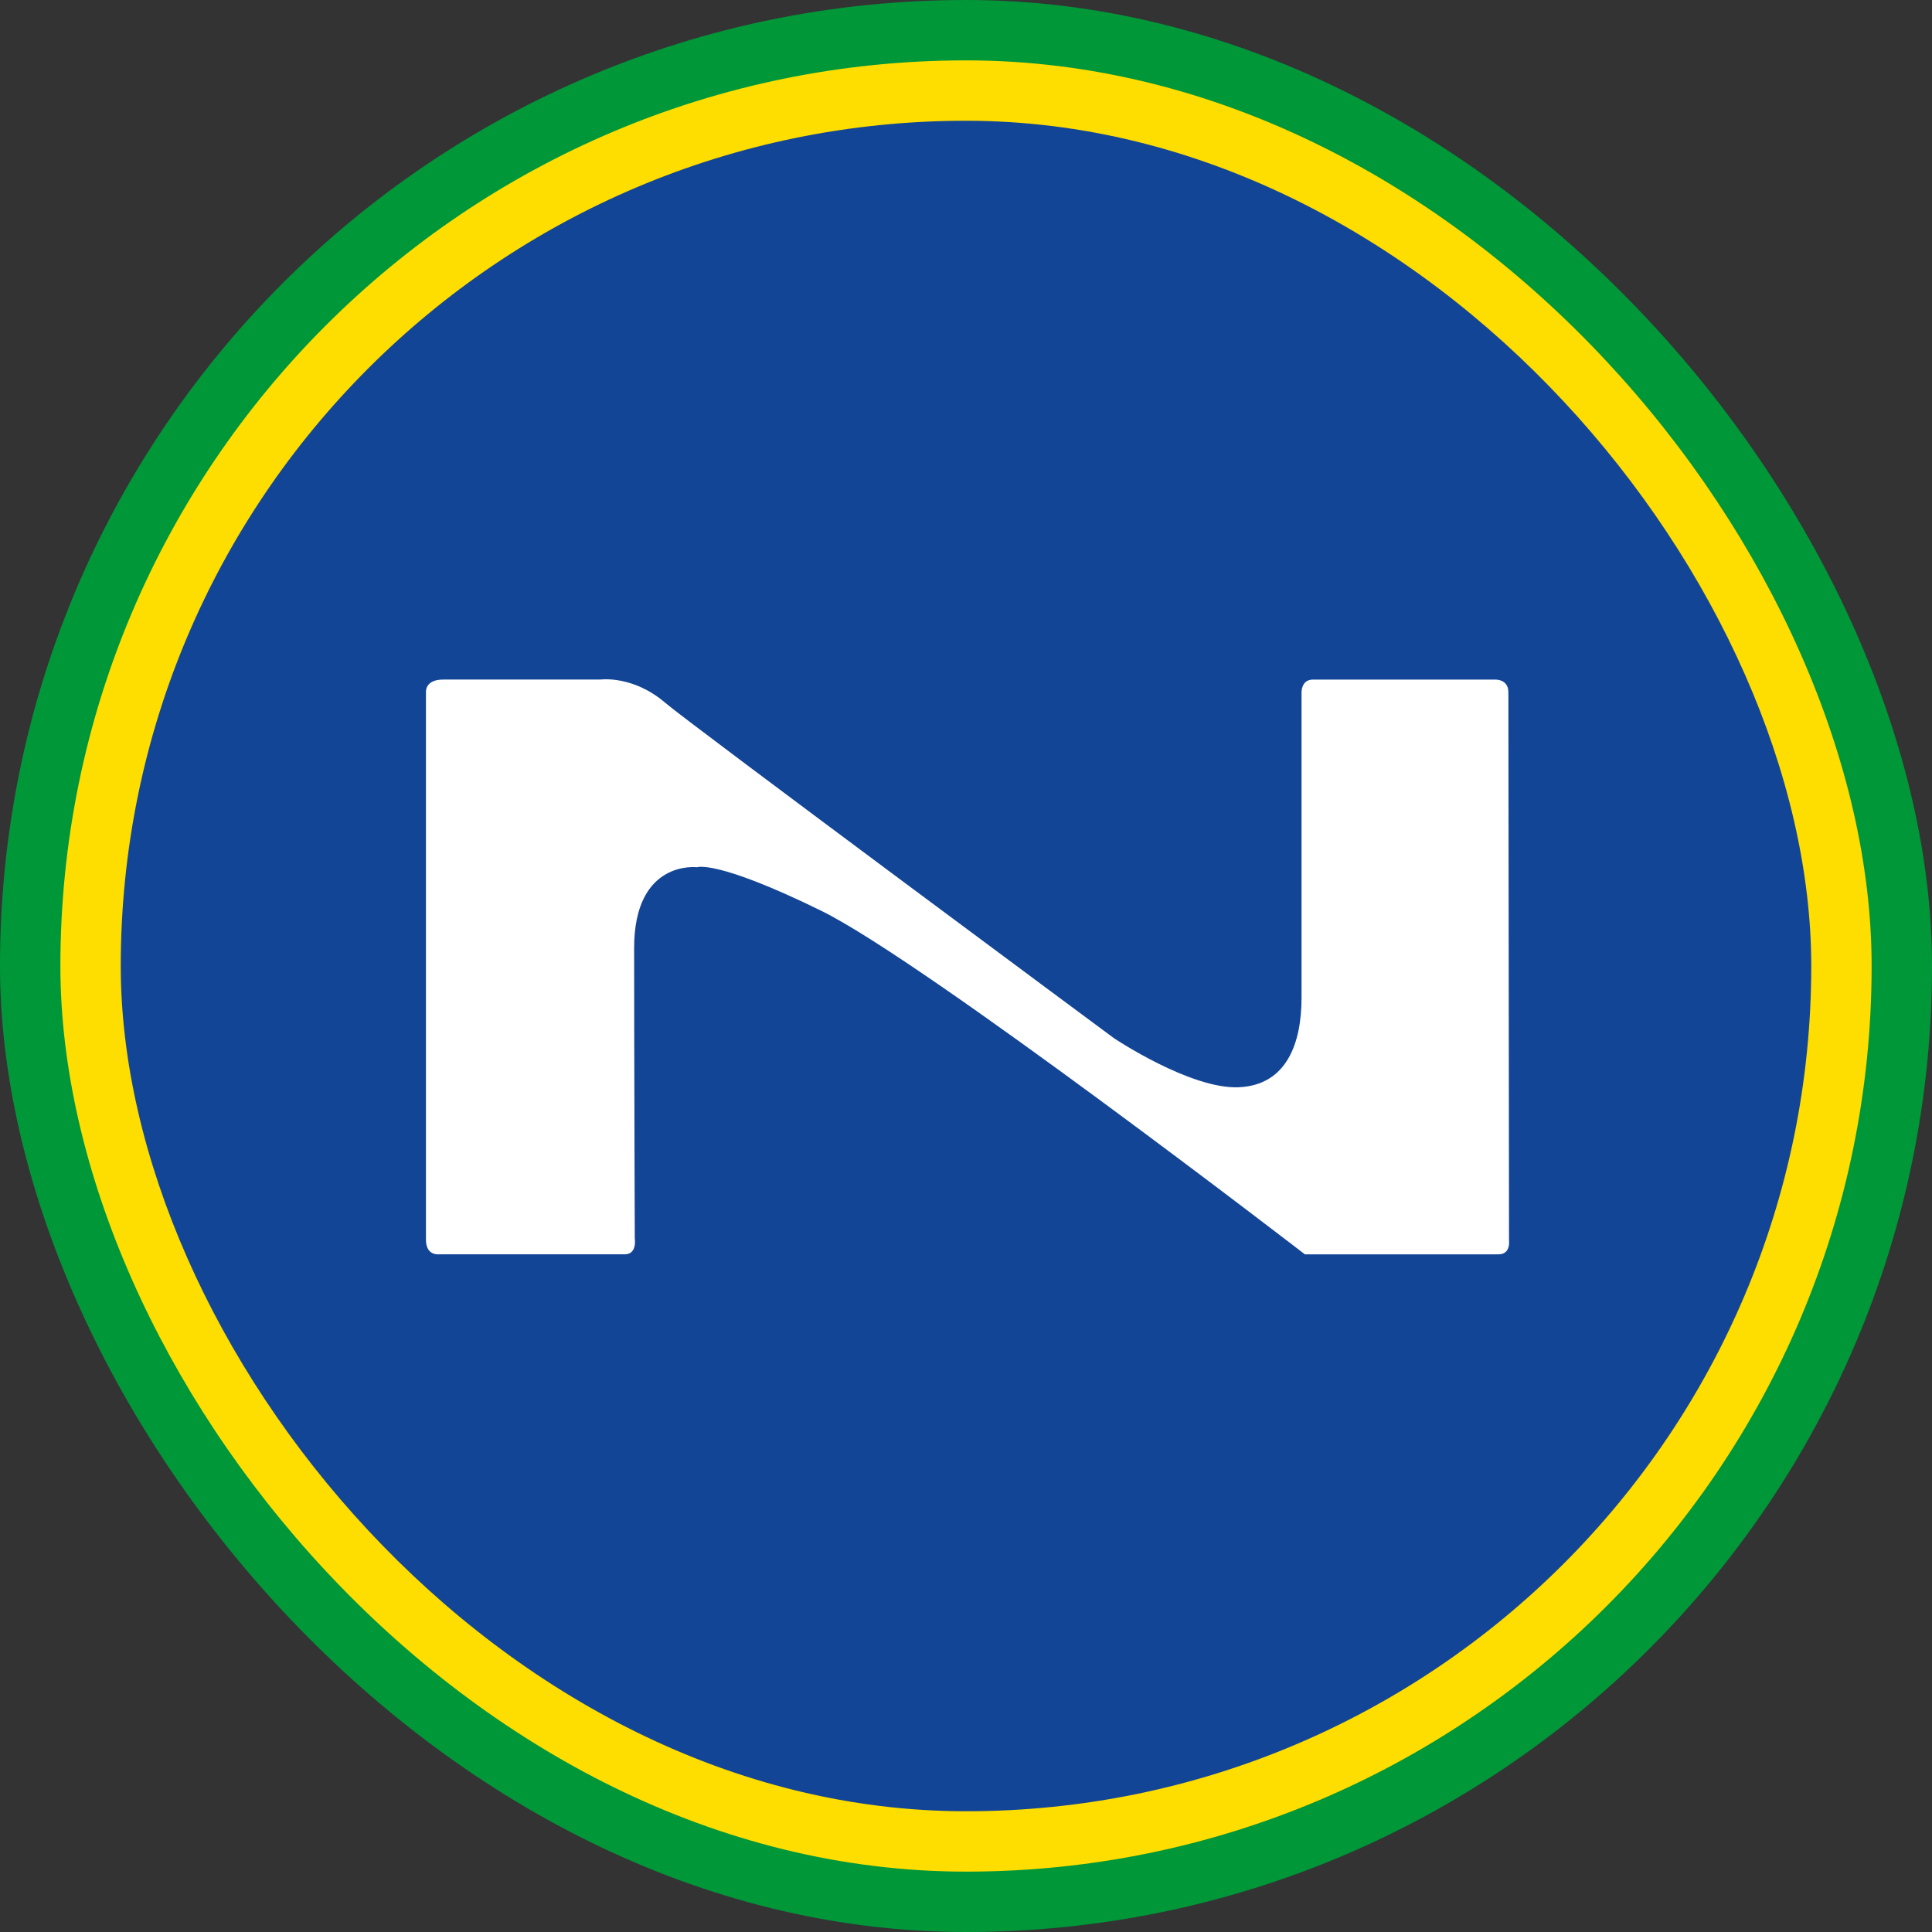 <?xml version="1.0" encoding="UTF-8" standalone="no"?>
<svg
   id="Camada_1"
   viewBox="0 0 32 32"
   version="1.1"
   sodipodi:docname="icone-logosite-redondo.svg"
   width="32"
   height="32"
   inkscape:version="1.3 (0e150ed6c4, 2023-07-21)"
   xmlns:inkscape="http://www.inkscape.org/namespaces/inkscape"
   xmlns:sodipodi="http://sodipodi.sourceforge.net/DTD/sodipodi-0.dtd"
   xmlns="http://www.w3.org/2000/svg"
   xmlns:svg="http://www.w3.org/2000/svg">
  <rect x="0" y="0" width="32" height="32" fill="#333333" stroke="none"/>
  <sodipodi:namedview
     id="namedview5"
     pagecolor="#505050"
     bordercolor="#ffffff"
     borderopacity="1"
     inkscape:showpageshadow="0"
     inkscape:pageopacity="0"
     inkscape:pagecheckerboard="1"
     inkscape:deskcolor="#505050"
     inkscape:zoom="5.8646827"
     inkscape:cx="23.871709"
     inkscape:cy="34.102442"
     inkscape:window-width="958"
     inkscape:window-height="1000"
     inkscape:window-x="946"
     inkscape:window-y="0"
     inkscape:window-maximized="0"
     inkscape:current-layer="Camada_1" />
  <defs
     id="defs1">
    <style
       id="style1">.cls-1{fill:#27509c;}</style>
    <clipPath
       clipPathUnits="userSpaceOnUse"
       id="clipPath1">
      <g
         id="g2">
        <rect
           style="fill:#134596;stroke-width:2.969"
           id="rect1"
           width="24.135"
           height="12.821"
           x="3.933"
           y="9.589" />
      </g>
    </clipPath>
    <clipPath
       clipPathUnits="userSpaceOnUse"
       id="clipPath2">
      <g
         id="g3">
        <rect
           style="fill:#134596;stroke-width:2.969"
           id="rect2"
           width="24.135"
           height="12.821"
           x="3.933"
           y="9.589" />
      </g>
    </clipPath>
    <clipPath
       clipPathUnits="userSpaceOnUse"
       id="clipPath3">
      <g
         id="g4">
        <rect
           style="fill:#134596;stroke-width:2.969"
           id="rect3"
           width="24.135"
           height="12.821"
           x="3.933"
           y="9.589" />
      </g>
    </clipPath>
    <clipPath
       clipPathUnits="userSpaceOnUse"
       id="clipPath4">
      <g
         id="g5">
        <rect
           style="fill:#134596;stroke-width:2.969"
           id="rect4"
           width="24.135"
           height="12.821"
           x="3.933"
           y="9.589" />
      </g>
    </clipPath>
    <clipPath
       clipPathUnits="userSpaceOnUse"
       id="clipPath5">
      <g
         id="g6">
        <rect
           style="fill:#134596;stroke-width:2.969"
           id="rect5"
           width="24.135"
           height="12.821"
           x="3.933"
           y="9.589" />
      </g>
    </clipPath>
    <clipPath
       clipPathUnits="userSpaceOnUse"
       id="clipPath6">
      <rect
         style="fill:#000000;stroke-width:29.79"
         id="rect7"
         width="218.797"
         height="116.162"
         x="-0.004"
         y="0.073"
         ry="0" />
    </clipPath>
  </defs>
  <g
     id="g7">
    <rect
       style="fill:#009739;fill-opacity:1;stroke-width:3.78"
       id="rect7-2-3"
       width="32"
       height="32"
       x="1.3990784e-09"
       y="2.5659179e-07"
       ry="16" />
    <rect
       style="fill:#fedd00;fill-opacity:1;stroke-width:3.543"
       id="rect7-2-8"
       width="30"
       height="30"
       x="1"
       y="1"
       ry="15" />
    <rect
       style="fill:#134596;fill-opacity:1;stroke-width:3.307"
       id="rect7-2"
       width="28"
       height="28"
       x="2"
       y="2"
       ry="14" />
    <g
       id="BRNCO"
       transform="matrix(0.082,0,0,0.082,7.055,11.245)"
       clip-path="url(#clipPath6)"
       style="fill:#ffffff">
      <path
         class="cls-1"
         d="m 218.64,2.68 c 0,-2.68 -2.68,-2.54 -2.68,-2.54 h -36.82 c -2.41,0 -2.28,2.68 -2.28,2.68 v 61.59 c 0,9.1 -2.95,17.67 -12.72,18.07 -9.77,0.4 -25.17,-9.91 -25.17,-9.91 0,0 -85.82,-63.6 -90.64,-67.75 C 41.78,-0.8 35.22,0.13 35.22,0.13 H 3.49 C -0.26,0.13 0,2.68 0,2.68 v 110.59 c 0,3.35 2.68,2.95 2.68,2.95 h 37.49 c 2.54,0 2.01,-3.21 2.01,-3.21 0,0 -0.13,-40.7 -0.13,-58.64 0,-17.94 12.72,-16.33 12.72,-16.33 0,0 3.88,-1.61 25.17,8.84 21.15,10.44 97.6,69.35 97.6,69.35 h 39.09 c 2.54,0 2.14,-2.81 2.14,-2.81 L 218.64,2.7 v 0 z"
         id="path1"
         style="fill:#ffffff" />
      <path
         class="cls-1"
         d="m 1008.16,91.18 c -3.75,-3.21 -15.26,-7.9 -15.26,-7.9 L 897.71,47 c 0,0 -8.7,-3.21 -8.7,-10.44 0,-7.23 10.98,-6.16 10.98,-6.16 h 63.19 V 0 H 846.7 c 0,0 -22.09,0.67 -22.09,15.26 0,14.59 19.01,20.22 19.01,20.22 l 80.73,30.93 c 0,0 16.74,7.9 16.74,13.66 0,5.76 -5.36,7.5 -14.46,7.5 h -92.51 c 0,0 -5.36,-0.4 -5.36,4.28 V 113 c 0,0 0.8,2.81 4.95,2.81 h 156.11 c 0,0 14.06,1.07 21.29,-6.83 7.23,-7.63 0.8,-14.46 -2.95,-17.81"
         id="path2"
         style="fill:#ffffff" />
      <path
         class="cls-1"
         d="m 340.34,105.37 c -39.23,0 -71.09,-21.15 -71.09,-47.4 0,-26.25 31.86,-47.4 71.09,-47.4 39.23,0 71.09,21.15 71.09,47.4 0,26.25 -31.86,47.4 -71.09,47.4 m 474.49,-32 V 0 h -38.29 v 69.08 c 0,0 6.29,33.2 -59.98,33.2 -66.27,0 -62.93,-33.2 -62.93,-33.2 V 22.22 C 653.63,0.54 632.88,0 632.88,0 H 340.87 c -62.12,0 -112.59,25.71 -112.59,57.44 0,31.73 50.34,57.44 112.6,57.44 62.26,0 112.6,-25.71 112.6,-57.44 0,-9.24 -4.28,-17.81 -11.65,-25.57 v 0 c -6.16,-6.16 1.47,-7.1 1.47,-7.1 h 65.47 v 91.17 h 35.35 c 4.02,0 3.75,-3.35 3.75,-3.35 V 34.41 c 0,-9.64 10.84,-9.91 10.84,-9.91 h 47.53 c 9.91,0 9.1,8.03 9.1,8.03 v 42.44 c 0,0 -4.28,39.76 101.62,39.76 105.77,0.13 97.87,-41.37 97.87,-41.37"
         id="path3"
         style="fill:#ffffff" />
      <path
         class="cls-1"
         d="m 994.1,0.54 c -1.34,0.4 -2.68,0.8 -3.75,1.47 -1.2,0.67 -2.28,1.47 -3.21,2.41 -0.94,0.94 -1.74,1.87 -2.54,3.08 -0.67,1.07 -1.2,2.28 -1.61,3.61 -0.41,1.33 -0.54,2.68 -0.54,4.02 0,1.34 0.13,2.68 0.54,4.02 0.4,1.34 0.94,2.41 1.61,3.61 0.67,1.07 1.47,2.14 2.54,3.08 0.94,0.94 2.01,1.74 3.21,2.41 1.2,0.67 2.41,1.2 3.75,1.47 1.34,0.4 2.81,0.54 4.28,0.54 1.47,0 2.95,-0.13 4.28,-0.54 1.33,-0.41 2.68,-0.8 3.88,-1.47 1.2,-0.67 2.28,-1.47 3.21,-2.41 0.94,-0.94 1.87,-2.01 2.54,-3.08 0.67,-1.07 1.2,-2.28 1.61,-3.61 0.41,-1.33 0.54,-2.68 0.54,-4.02 0,-1.34 -0.27,-2.68 -0.54,-4.02 -0.4,-1.34 -0.94,-2.54 -1.61,-3.61 -0.67,-1.07 -1.47,-2.14 -2.54,-3.08 -1.07,-0.94 -2.01,-1.74 -3.21,-2.41 -1.2,-0.67 -2.41,-1.2 -3.88,-1.47 C 1001.33,0.13 999.85,0 998.38,0 c -1.47,0 -2.81,0.27 -4.28,0.54 m 10.71,17.81 c -0.27,-0.4 -0.54,-0.8 -0.8,-1.2 -0.26,-0.4 -0.67,-0.67 -1.07,-0.8 0.67,-0.27 1.2,-0.54 1.61,-0.8 0.4,-0.4 0.8,-0.8 1.07,-1.2 0.27,-0.4 0.54,-0.94 0.67,-1.47 0.13,-0.53 0.27,-1.07 0.27,-1.61 0,-0.8 -0.13,-1.61 -0.4,-2.28 -0.27,-0.67 -0.8,-1.2 -1.47,-1.74 -0.67,-0.54 -1.47,-0.8 -2.54,-1.07 -1.07,-0.27 -2.28,-0.4 -3.75,-0.4 h -7.63 v 18.19 h 5.76 v -6.16 h 0.67 c 0.27,0 0.67,0 0.8,0.13 0.13,0.13 0.4,0.27 0.54,0.54 l 2.01,4.69 c 0.27,0.54 0.8,0.8 1.61,0.8 h 4.69 c -1.07,0.94 -2.41,1.74 -3.88,2.28 -1.47,0.54 -2.95,0.8 -4.69,0.8 -1.74,0 -3.35,-0.27 -4.95,-0.94 -1.47,-0.67 -2.81,-1.47 -4.02,-2.54 -1.07,-1.07 -2.01,-2.41 -2.68,-3.88 -0.67,-1.47 -0.94,-3.08 -0.94,-4.82 0,-1.74 0.27,-3.35 0.94,-4.82 0.67,-1.47 1.47,-2.81 2.68,-3.88 1.07,-1.07 2.41,-2.01 4.02,-2.68 1.47,-0.67 3.08,-0.94 4.95,-0.94 1.2,0 2.28,0.13 3.35,0.4 1.07,0.27 2.01,0.67 2.95,1.2 0.94,0.53 1.74,1.2 2.54,1.87 0.8,0.67 1.34,1.61 2.01,2.54 0.54,0.94 0.94,1.87 1.2,2.95 0.27,1.07 0.4,2.14 0.4,3.35 0,1.74 -0.27,3.21 -0.94,4.69 -0.67,1.47 -1.47,2.68 -2.54,3.75 l -2.41,-4.95 z m -8.17,-4.02 V 9.91 h 1.74 c 0.54,0 1.07,0 1.34,0.13 0.4,0.13 0.67,0.27 0.8,0.4 0.13,0.13 0.27,0.4 0.27,0.67 0,0.27 0.13,0.54 0.13,0.94 0,0.4 0,0.67 -0.13,0.94 0,0.27 -0.13,0.54 -0.4,0.67 -0.27,0.13 -0.54,0.27 -0.94,0.4 -0.4,0.13 -0.94,0.13 -1.61,0.13 l -1.2,0.13 v 0 z"
         id="path4"
         style="fill:#ffffff" />
      <path
         class="cls-1"
         d="m 1013.51,164.01 c -0.54,-1.07 -1.47,-2.14 -2.68,-3.08 -1.21,-0.94 -3.21,-1.87 -5.76,-2.95 -2.41,-0.94 -4.02,-1.61 -4.82,-2.14 -0.94,-0.54 -1.61,-1.2 -2.01,-1.74 -0.4,-0.67 -0.54,-1.34 -0.54,-2.28 0,-1.34 0.54,-2.28 1.47,-3.08 0.94,-0.8 2.41,-1.2 4.28,-1.2 2.54,0 5.36,0.67 8.57,1.87 l 1.87,-4.55 c -3.35,-1.47 -6.83,-2.14 -10.31,-2.14 -3.48,0 -6.43,0.8 -8.57,2.41 -2.14,1.61 -3.21,3.88 -3.21,6.69 0,2.28 0.67,4.15 2.01,5.76 1.34,1.61 3.61,3.08 6.96,4.28 3.21,1.2 5.36,2.28 6.29,3.08 1.07,0.8 1.47,2.01 1.47,3.21 0,1.47 -0.54,2.54 -1.61,3.35 -1.07,0.81 -2.81,1.2 -5.09,1.2 -1.61,0 -3.35,-0.27 -5.09,-0.67 -1.87,-0.4 -3.61,-0.94 -5.22,-1.74 v 5.22 c 2.54,1.2 5.89,1.74 10.04,1.74 4.15,0 7.23,-0.8 9.64,-2.54 2.28,-1.74 3.48,-4.02 3.48,-7.1 -0.27,-1.07 -0.54,-2.41 -1.2,-3.61 M 960.6,150.75 c 1.74,-2.14 4.42,-3.21 8.03,-3.21 3.61,0 6.16,1.07 7.9,3.21 1.74,2.14 2.68,5.36 2.68,9.51 0,4.15 -0.94,7.36 -2.68,9.51 -1.74,2.15 -4.42,3.21 -7.9,3.21 -3.48,0 -6.16,-1.07 -7.9,-3.21 -1.74,-2.14 -2.68,-5.36 -2.68,-9.51 -0.13,-4.15 0.8,-7.36 2.54,-9.51 m 20.35,-3.35 c -2.95,-3.08 -7.1,-4.55 -12.45,-4.55 -5.35,0 -9.64,1.47 -12.59,4.55 -2.95,2.95 -4.42,7.36 -4.42,12.85 0,5.49 1.47,9.91 4.42,12.99 2.95,3.08 7.1,4.55 12.45,4.55 5.35,0 9.51,-1.47 12.45,-4.55 2.95,-3.08 4.42,-7.36 4.42,-12.85 0.13,-5.62 -1.34,-10.04 -4.28,-12.99 m -40.43,0.8 c 1.34,0.4 2.68,0.94 3.88,1.47 l 2.14,-4.69 c -3.08,-1.47 -6.56,-2.14 -10.18,-2.14 -3.62,0 -6.56,0.67 -9.1,2.14 -2.54,1.34 -4.55,3.48 -5.89,6.02 -1.34,2.54 -2.01,5.76 -2.01,9.24 0,5.62 1.47,9.91 4.28,12.85 2.81,2.95 6.83,4.55 12.18,4.55 3.61,0 6.83,-0.54 9.64,-1.47 v -4.69 c -1.61,0.4 -3.08,0.8 -4.42,1.07 -1.47,0.27 -2.95,0.4 -4.42,0.4 -3.48,0 -6.29,-1.07 -8.03,-3.21 -1.87,-2.14 -2.81,-5.36 -2.81,-9.51 0,-4.15 0.94,-7.1 2.95,-9.37 2.01,-2.28 4.55,-3.35 8.03,-3.35 1.07,0 2.41,0.27 3.75,0.67 m -29.59,-4.82 h -5.89 v 33.87 h 5.89 z m -32.13,33.87 10.84,-28.25 h 0.27 c 0,0.54 -0.13,2.14 -0.27,4.95 -0.13,2.68 -0.13,4.95 -0.13,6.56 v 16.74 h 5.62 v -33.87 h -8.3 l -10.31,26.91 h -0.13 l -10.04,-26.91 h -8.3 v 33.87 h 5.36 v -16.47 c 0,-3.75 -0.13,-7.63 -0.4,-11.78 h 0.27 l 10.44,28.38 5.09,-0.13 v 0 z m -41.77,-13.52 8.57,13.52 h 6.69 l -10.18,-15 c 4.69,-1.87 6.96,-4.82 6.96,-8.97 0,-3.35 -1.07,-5.76 -3.35,-7.36 -2.28,-1.61 -5.62,-2.41 -10.31,-2.41 h -10.18 v 33.87 h 5.89 v -13.52 l 5.89,-0.13 v 0 z m -5.89,-15.66 H 835 c 2.68,0 4.69,0.4 6.02,1.2 1.33,0.8 2.01,2.14 2.01,4.15 0,1.87 -0.67,3.35 -1.87,4.28 -1.2,0.93 -3.21,1.47 -6.02,1.47 h -4.15 l 0.13,-11.11 v 0 z m -24.5,-7.5 c 1.2,-0.8 2.54,-2.01 4.28,-3.48 1.74,-1.47 2.95,-2.68 3.88,-3.61 v -0.54 h -6.69 c -0.54,0.94 -1.34,2.01 -2.41,3.35 -1.07,1.34 -2.01,2.54 -2.95,3.61 v 0.54 l 3.88,0.13 v 0 z m 10.44,32 h -14.59 v -10.71 h 13.52 v -4.69 h -13.52 v -9.24 h 14.46 v -4.69 h -20.35 v 33.87 h 20.35 v -4.55 h 0.13 z m -36.95,-24.5 h 10.58 v -4.69 h -27.04 v 4.69 h 10.58 v 29.19 h 5.89 v -29.19 0 z m -34.41,15.93 c -0.54,-1.07 -1.47,-2.14 -2.68,-3.08 -1.2,-0.94 -3.21,-1.87 -5.76,-2.95 -2.41,-0.94 -4.02,-1.61 -4.95,-2.14 -0.93,-0.53 -1.61,-1.2 -2.01,-1.74 -0.4,-0.67 -0.67,-1.34 -0.67,-2.28 0,-1.34 0.54,-2.28 1.47,-3.08 0.93,-0.8 2.41,-1.2 4.28,-1.2 2.54,0 5.36,0.67 8.57,1.87 l 1.87,-4.55 c -3.35,-1.47 -6.83,-2.14 -10.31,-2.14 -3.48,0 -6.43,0.8 -8.57,2.41 -2.14,1.61 -3.21,3.88 -3.21,6.69 0,2.28 0.67,4.15 2.01,5.76 1.34,1.61 3.61,3.08 6.96,4.28 3.21,1.2 5.36,2.28 6.29,3.08 1.07,0.8 1.47,2.01 1.47,3.21 0,1.47 -0.54,2.54 -1.61,3.35 -1.07,0.81 -2.81,1.2 -5.09,1.2 -1.61,0 -3.35,-0.27 -5.09,-0.67 -1.87,-0.4 -3.61,-0.94 -5.22,-1.74 v 5.22 c 2.54,1.2 5.89,1.74 10.04,1.74 4.15,0 7.23,-0.8 9.64,-2.54 2.28,-1.74 3.48,-4.02 3.48,-7.1 -0.13,-1.07 -0.4,-2.41 -0.94,-3.61 m -46.99,-0.94 3.21,-8.84 c 0.8,-2.28 1.47,-4.28 2.01,-6.29 0.13,0.67 0.4,1.61 0.94,2.95 0.4,1.34 0.8,2.28 1.07,2.95 l 3.35,9.24 h -10.58 z m 21.82,14.19 -13.52,-34.01 h -6.29 l -13.39,34.01 h 6.16 l 3.48,-9.37 h 13.79 l 3.61,9.37 z m -54.89,0 10.84,-28.25 h 0.27 c 0,0.54 -0.13,2.14 -0.27,4.95 -0.13,2.68 -0.13,4.95 -0.13,6.56 v 16.74 h 5.62 v -33.87 h -8.3 l -10.31,26.91 h -0.13 l -10.04,-26.91 h -8.3 v 33.87 h 5.36 v -16.47 c 0,-3.75 -0.13,-7.63 -0.4,-11.78 h 0.27 l 10.44,28.38 5.09,-0.13 v 0 z m -29.05,-4.69 H 622.1 v -10.71 h 13.52 v -4.69 H 622.1 v -9.24 h 14.46 v -4.69 h -20.35 v 33.87 h 20.35 v -4.55 z m -36.95,-24.5 h 10.58 v -4.69 h -27.04 v 4.69 h 10.58 v 29.19 h 5.89 v -29.19 0 z m -20.75,15.93 c -0.54,-1.07 -1.47,-2.14 -2.68,-3.08 -1.2,-0.94 -3.21,-1.87 -5.76,-2.95 -2.41,-0.94 -4.02,-1.61 -4.82,-2.14 -0.94,-0.54 -1.61,-1.2 -2.01,-1.74 -0.4,-0.54 -0.67,-1.34 -0.67,-2.28 0,-1.34 0.54,-2.28 1.47,-3.08 0.93,-0.8 2.41,-1.2 4.28,-1.2 2.54,0 5.36,0.67 8.57,1.87 l 1.87,-4.55 c -3.35,-1.47 -6.83,-2.14 -10.31,-2.14 -3.48,0 -6.43,0.8 -8.57,2.41 -2.14,1.61 -3.21,3.88 -3.21,6.69 0,2.28 0.67,4.15 2.01,5.76 1.34,1.61 3.61,3.08 6.96,4.28 3.21,1.2 5.36,2.28 6.29,3.08 1.07,0.8 1.47,2.01 1.47,3.21 0,1.47 -0.54,2.54 -1.61,3.35 -1.07,0.8 -2.81,1.2 -5.09,1.2 -1.61,0 -3.35,-0.27 -5.22,-0.67 -1.87,-0.4 -3.61,-0.94 -5.22,-1.74 v 5.22 c 2.54,1.2 5.89,1.74 10.04,1.74 4.15,0 7.23,-0.8 9.64,-2.54 2.28,-1.74 3.48,-4.02 3.48,-7.1 -0.13,-1.07 -0.4,-2.41 -0.94,-3.61 m -29.86,-20.62 h -5.89 v 33.87 h 5.89 z m -14.33,20.62 c -0.54,-1.07 -1.47,-2.14 -2.68,-3.08 -1.2,-0.94 -3.21,-1.87 -5.76,-2.95 -2.41,-0.94 -4.02,-1.61 -4.82,-2.14 -0.94,-0.54 -1.47,-1.2 -2.01,-1.74 -0.4,-0.67 -0.54,-1.34 -0.54,-2.28 0,-1.34 0.54,-2.28 1.47,-3.08 0.94,-0.8 2.41,-1.2 4.28,-1.2 2.54,0 5.36,0.67 8.57,1.87 l 1.87,-4.55 c -3.35,-1.47 -6.83,-2.14 -10.31,-2.14 -3.48,0 -6.43,0.8 -8.57,2.41 -2.14,1.61 -3.21,3.88 -3.21,6.69 0,2.28 0.67,4.15 2.01,5.76 1.34,1.61 3.61,3.08 6.96,4.28 3.21,1.2 5.36,2.28 6.29,3.08 1.07,0.8 1.47,2.01 1.47,3.21 0,1.47 -0.54,2.54 -1.61,3.35 -1.07,0.8 -2.81,1.2 -5.22,1.2 -1.61,0 -3.35,-0.27 -5.22,-0.67 -1.87,-0.4 -3.61,-0.94 -5.22,-1.74 v 5.22 c 2.54,1.2 5.89,1.74 10.04,1.74 4.15,0 7.23,-0.8 9.64,-2.54 2.28,-1.74 3.48,-4.02 3.48,-7.1 0,-1.07 -0.27,-2.41 -0.94,-3.61"
         id="path5"
         style="fill:#ffffff" />
    </g>
  </g>
  <path
     class="cls-1"
     d="m 115.139,19.647 c -0.414,-0.354 -1.683,-0.871 -1.683,-0.871 l -10.5,-4.002 c 0,0 -0.96,-0.354 -0.96,-1.152 0,-0.798 1.211,-0.679 1.211,-0.679 h 6.97 V 9.589 H 97.329 c 0,0 -2.437,0.074 -2.437,1.683 0,1.609 2.097,2.23 2.097,2.23 l 8.905,3.412 c 0,0 1.847,0.871 1.847,1.507 0,0.635 -0.591,0.827 -1.595,0.827 H 95.942 c 0,0 -0.591,-0.044 -0.591,0.472 v 2.333 c 0,0 0.088,0.31 0.546,0.31 H 113.116 c 0,0 1.551,0.118 2.348,-0.753 0.798,-0.842 0.088,-1.595 -0.325,-1.965"
     id="path2-2"
     style="fill:#ffffff;stroke-width:0.11"
     clip-path="url(#clipPath4)" />
  <path
     class="cls-1"
     d="m 41.475,21.212 c -4.327,0 -7.842,-2.333 -7.842,-5.229 0,-2.896 3.514,-5.229 7.842,-5.229 4.327,0 7.842,2.333 7.842,5.229 0,2.896 -3.514,5.229 -7.842,5.229 M 93.814,17.682 V 9.589 h -4.224 v 7.62 c 0,0 0.694,3.662 -6.616,3.662 -7.31,0 -6.942,-3.662 -6.942,-3.662 V 12.04 c 0,-2.391 -2.289,-2.451 -2.289,-2.451 H 41.533 c -6.852,0 -12.419,2.836 -12.419,6.336 0,3.5 5.553,6.336 12.42,6.336 6.868,0 12.42,-2.836 12.42,-6.336 0,-1.019 -0.472,-1.965 -1.285,-2.821 v 0 c -0.679,-0.679 0.162,-0.783 0.162,-0.783 h 7.222 v 10.057 h 3.899 c 0.443,0 0.414,-0.37 0.414,-0.37 v -8.624 c 0,-1.063 1.196,-1.093 1.196,-1.093 h 5.243 c 1.093,0 1.004,0.886 1.004,0.886 v 4.681 c 0,0 -0.472,4.386 11.209,4.386 11.667,0.014 10.796,-4.563 10.796,-4.563"
     id="path3-1"
     style="fill:#ffffff;stroke-width:0.11"
     clip-path="url(#clipPath3)" />
  <path
     class="cls-1"
     d="m 113.589,9.649 c -0.148,0.044 -0.296,0.088 -0.414,0.162 -0.132,0.074 -0.252,0.162 -0.354,0.266 -0.104,0.104 -0.192,0.206 -0.28,0.34 -0.074,0.118 -0.132,0.251 -0.178,0.398 -0.045,0.147 -0.06,0.296 -0.06,0.443 0,0.148 0.014,0.296 0.06,0.443 0.044,0.148 0.104,0.266 0.178,0.398 0.074,0.118 0.162,0.236 0.28,0.34 0.104,0.104 0.222,0.192 0.354,0.266 0.132,0.074 0.266,0.132 0.414,0.162 0.148,0.044 0.31,0.06 0.472,0.06 0.162,0 0.325,-0.014 0.472,-0.06 0.147,-0.045 0.296,-0.088 0.428,-0.162 0.132,-0.074 0.252,-0.162 0.354,-0.266 0.104,-0.104 0.206,-0.222 0.28,-0.34 0.074,-0.118 0.132,-0.251 0.178,-0.398 0.045,-0.147 0.06,-0.296 0.06,-0.443 0,-0.148 -0.03,-0.296 -0.06,-0.443 -0.044,-0.148 -0.104,-0.28 -0.178,-0.398 -0.074,-0.118 -0.162,-0.236 -0.28,-0.34 -0.118,-0.104 -0.222,-0.192 -0.354,-0.266 -0.132,-0.074 -0.266,-0.132 -0.428,-0.162 -0.147,-0.045 -0.31,-0.06 -0.472,-0.06 -0.162,0 -0.31,0.03 -0.472,0.06 m 1.181,1.965 c -0.03,-0.044 -0.06,-0.088 -0.088,-0.132 -0.029,-0.044 -0.074,-0.074 -0.118,-0.088 0.074,-0.03 0.132,-0.06 0.178,-0.088 0.044,-0.044 0.088,-0.088 0.118,-0.132 0.03,-0.044 0.06,-0.104 0.074,-0.162 0.014,-0.058 0.03,-0.118 0.03,-0.178 0,-0.088 -0.014,-0.178 -0.044,-0.251 -0.03,-0.074 -0.088,-0.132 -0.162,-0.192 -0.074,-0.06 -0.162,-0.088 -0.28,-0.118 -0.118,-0.03 -0.252,-0.044 -0.414,-0.044 h -0.842 v 2.006 h 0.635 V 11.554 h 0.074 c 0.03,0 0.074,0 0.088,0.014 0.014,0.014 0.044,0.03 0.06,0.06 l 0.222,0.517 c 0.03,0.06 0.088,0.088 0.178,0.088 h 0.517 c -0.118,0.104 -0.266,0.192 -0.428,0.251 -0.162,0.06 -0.325,0.088 -0.517,0.088 -0.192,0 -0.37,-0.03 -0.546,-0.104 -0.162,-0.074 -0.31,-0.162 -0.443,-0.28 -0.118,-0.118 -0.222,-0.266 -0.296,-0.428 -0.074,-0.162 -0.104,-0.34 -0.104,-0.532 0,-0.192 0.03,-0.37 0.104,-0.532 0.074,-0.162 0.162,-0.31 0.296,-0.428 0.118,-0.118 0.266,-0.222 0.443,-0.296 0.162,-0.074 0.34,-0.104 0.546,-0.104 0.132,0 0.251,0.014 0.37,0.044 0.118,0.03 0.222,0.074 0.325,0.132 0.104,0.058 0.192,0.132 0.28,0.206 0.088,0.074 0.148,0.178 0.222,0.28 0.06,0.104 0.104,0.206 0.132,0.325 0.03,0.118 0.044,0.236 0.044,0.37 0,0.192 -0.03,0.354 -0.104,0.517 -0.074,0.162 -0.162,0.296 -0.28,0.414 l -0.266,-0.546 z m -0.901,-0.443 v -0.488 h 0.192 c 0.06,0 0.118,0 0.148,0.014 0.044,0.014 0.074,0.03 0.088,0.044 0.014,0.014 0.03,0.044 0.03,0.074 0,0.03 0.014,0.06 0.014,0.104 0,0.044 0,0.074 -0.014,0.104 0,0.03 -0.014,0.06 -0.044,0.074 -0.03,0.014 -0.06,0.03 -0.104,0.044 -0.044,0.014 -0.104,0.014 -0.178,0.014 l -0.132,0.014 v 0 z"
     id="path4-8"
     style="fill:#ffffff;stroke-width:0.11"
     clip-path="url(#clipPath2)" />
  <path
     class="cls-1"
     d="m 115.73,27.681 c -0.06,-0.118 -0.162,-0.236 -0.296,-0.34 -0.133,-0.104 -0.354,-0.206 -0.635,-0.325 -0.266,-0.104 -0.443,-0.178 -0.532,-0.236 -0.104,-0.06 -0.178,-0.132 -0.222,-0.192 -0.044,-0.074 -0.06,-0.148 -0.06,-0.251 0,-0.148 0.06,-0.251 0.162,-0.34 0.104,-0.088 0.266,-0.132 0.472,-0.132 0.28,0 0.591,0.074 0.945,0.206 l 0.206,-0.502 c -0.37,-0.162 -0.753,-0.236 -1.137,-0.236 -0.384,0 -0.709,0.088 -0.945,0.266 -0.236,0.178 -0.354,0.428 -0.354,0.738 0,0.251 0.074,0.458 0.222,0.635 0.148,0.178 0.398,0.34 0.768,0.472 0.354,0.132 0.591,0.251 0.694,0.34 0.118,0.088 0.162,0.222 0.162,0.354 0,0.162 -0.06,0.28 -0.178,0.37 -0.118,0.089 -0.31,0.132 -0.561,0.132 -0.178,0 -0.37,-0.03 -0.561,-0.074 -0.206,-0.044 -0.398,-0.104 -0.576,-0.192 v 0.576 c 0.28,0.132 0.65,0.192 1.107,0.192 0.458,0 0.798,-0.088 1.063,-0.28 0.252,-0.192 0.384,-0.443 0.384,-0.783 -0.03,-0.118 -0.06,-0.266 -0.132,-0.398 m -5.833,-1.462 c 0.192,-0.236 0.488,-0.354 0.886,-0.354 0.398,0 0.679,0.118 0.871,0.354 0.192,0.236 0.296,0.591 0.296,1.049 0,0.458 -0.104,0.812 -0.296,1.049 -0.192,0.237 -0.488,0.354 -0.871,0.354 -0.384,0 -0.679,-0.118 -0.871,-0.354 -0.192,-0.236 -0.296,-0.591 -0.296,-1.049 -0.014,-0.458 0.088,-0.812 0.28,-1.049 m 2.245,-0.37 c -0.325,-0.34 -0.783,-0.502 -1.373,-0.502 -0.59,0 -1.063,0.162 -1.389,0.502 -0.325,0.325 -0.488,0.812 -0.488,1.417 0,0.606 0.162,1.093 0.488,1.433 0.325,0.34 0.783,0.502 1.373,0.502 0.59,0 1.049,-0.162 1.373,-0.502 0.325,-0.34 0.488,-0.812 0.488,-1.417 0.014,-0.62 -0.148,-1.107 -0.472,-1.433 m -4.46,0.088 c 0.148,0.044 0.296,0.104 0.428,0.162 l 0.236,-0.517 c -0.34,-0.162 -0.724,-0.236 -1.123,-0.236 -0.399,0 -0.724,0.074 -1.004,0.236 -0.28,0.148 -0.502,0.384 -0.65,0.664 -0.148,0.28 -0.222,0.635 -0.222,1.019 0,0.62 0.162,1.093 0.472,1.417 0.31,0.325 0.753,0.502 1.344,0.502 0.398,0 0.753,-0.06 1.063,-0.162 v -0.517 c -0.178,0.044 -0.34,0.088 -0.488,0.118 -0.162,0.03 -0.325,0.044 -0.488,0.044 -0.384,0 -0.694,-0.118 -0.886,-0.354 -0.206,-0.236 -0.31,-0.591 -0.31,-1.049 0,-0.458 0.104,-0.783 0.325,-1.034 0.222,-0.251 0.502,-0.37 0.886,-0.37 0.118,0 0.266,0.03 0.414,0.074 m -3.264,-0.532 h -0.65 v 3.736 h 0.65 z m -3.544,3.736 1.196,-3.116 h 0.03 c 0,0.06 -0.014,0.236 -0.03,0.546 -0.014,0.296 -0.014,0.546 -0.014,0.724 v 1.847 h 0.62 v -3.736 h -0.916 l -1.137,2.968 h -0.014 l -1.107,-2.968 H 98.579 v 3.736 h 0.591 v -1.817 c 0,-0.414 -0.014,-0.842 -0.044,-1.299 h 0.03 l 1.152,3.13 0.561,-0.014 v 0 z m -4.607,-1.491 0.945,1.491 h 0.738 l -1.123,-1.655 c 0.517,-0.206 0.768,-0.532 0.768,-0.989 0,-0.37 -0.118,-0.635 -0.37,-0.812 -0.251,-0.178 -0.62,-0.266 -1.137,-0.266 H 94.959 v 3.736 h 0.65 v -1.491 l 0.65,-0.014 v 0 z M 95.611,25.92 h 0.428 c 0.296,0 0.517,0.044 0.664,0.132 0.147,0.088 0.222,0.236 0.222,0.458 0,0.206 -0.074,0.37 -0.206,0.472 -0.132,0.103 -0.354,0.162 -0.664,0.162 H 95.596 l 0.014,-1.226 v 0 z m -2.703,-0.827 c 0.132,-0.088 0.28,-0.222 0.472,-0.384 0.192,-0.162 0.325,-0.296 0.428,-0.398 v -0.06 h -0.738 c -0.06,0.104 -0.148,0.222 -0.266,0.37 -0.118,0.148 -0.222,0.28 -0.325,0.398 v 0.06 l 0.428,0.014 v 0 z m 1.152,3.53 h -1.609 v -1.181 h 1.491 v -0.517 h -1.491 v -1.019 h 1.595 v -0.517 h -2.245 v 3.736 h 2.245 V 28.622 h 0.014 z M 89.984,25.92 h 1.167 V 25.403 H 88.168 v 0.517 h 1.167 v 3.22 h 0.65 v -3.22 0 z m -3.796,1.757 c -0.06,-0.118 -0.162,-0.236 -0.296,-0.34 -0.132,-0.104 -0.354,-0.206 -0.635,-0.325 -0.266,-0.104 -0.443,-0.178 -0.546,-0.236 -0.103,-0.058 -0.178,-0.132 -0.222,-0.192 -0.044,-0.074 -0.074,-0.148 -0.074,-0.251 0,-0.148 0.06,-0.251 0.162,-0.34 0.103,-0.088 0.266,-0.132 0.472,-0.132 0.28,0 0.591,0.074 0.945,0.206 l 0.206,-0.502 c -0.37,-0.162 -0.753,-0.236 -1.137,-0.236 -0.384,0 -0.709,0.088 -0.945,0.266 -0.236,0.178 -0.354,0.428 -0.354,0.738 0,0.251 0.074,0.458 0.222,0.635 0.148,0.178 0.398,0.34 0.768,0.472 0.354,0.132 0.591,0.251 0.694,0.34 0.118,0.088 0.162,0.222 0.162,0.354 0,0.162 -0.06,0.28 -0.178,0.37 -0.118,0.089 -0.31,0.132 -0.561,0.132 -0.178,0 -0.37,-0.03 -0.561,-0.074 -0.206,-0.044 -0.398,-0.104 -0.576,-0.192 v 0.576 c 0.28,0.132 0.65,0.192 1.107,0.192 0.458,0 0.798,-0.088 1.063,-0.28 0.251,-0.192 0.384,-0.443 0.384,-0.783 -0.014,-0.118 -0.044,-0.266 -0.104,-0.398 m -5.183,-0.104 0.354,-0.975 c 0.088,-0.251 0.162,-0.472 0.222,-0.694 0.014,0.074 0.044,0.178 0.104,0.325 0.044,0.148 0.088,0.251 0.118,0.325 l 0.37,1.019 h -1.167 z m 2.407,1.565 -1.491,-3.752 h -0.694 l -1.477,3.752 h 0.679 l 0.384,-1.034 h 1.521 l 0.398,1.034 z m -6.055,0 1.196,-3.116 h 0.03 c 0,0.06 -0.014,0.236 -0.03,0.546 -0.014,0.296 -0.014,0.546 -0.014,0.724 v 1.847 h 0.62 v -3.736 h -0.916 l -1.137,2.968 h -0.014 l -1.107,-2.968 H 75.065 v 3.736 h 0.591 v -1.817 c 0,-0.414 -0.014,-0.842 -0.044,-1.299 h 0.03 l 1.152,3.13 0.561,-0.014 v 0 z m -3.204,-0.517 h -1.595 v -1.181 h 1.491 v -0.517 h -1.491 v -1.019 h 1.595 V 25.385 h -2.245 v 3.736 h 2.245 v -0.502 z m -4.076,-2.703 h 1.167 v -0.517 h -2.983 v 0.517 h 1.167 v 3.22 h 0.65 v -3.22 0 z M 67.785,27.675 C 67.725,27.557 67.623,27.439 67.489,27.335 67.357,27.232 67.135,27.129 66.854,27.01 66.588,26.906 66.411,26.832 66.322,26.774 c -0.104,-0.06 -0.178,-0.132 -0.222,-0.192 -0.044,-0.06 -0.074,-0.148 -0.074,-0.251 0,-0.148 0.06,-0.251 0.162,-0.34 0.103,-0.088 0.266,-0.132 0.472,-0.132 0.28,0 0.591,0.074 0.945,0.206 l 0.206,-0.502 c -0.37,-0.162 -0.753,-0.236 -1.137,-0.236 -0.384,0 -0.709,0.088 -0.945,0.266 -0.236,0.178 -0.354,0.428 -0.354,0.738 0,0.251 0.074,0.458 0.222,0.635 0.148,0.178 0.398,0.34 0.768,0.472 0.354,0.132 0.591,0.251 0.694,0.34 0.118,0.088 0.162,0.222 0.162,0.354 0,0.162 -0.06,0.28 -0.178,0.37 -0.118,0.088 -0.31,0.132 -0.561,0.132 -0.178,0 -0.37,-0.03 -0.576,-0.074 -0.206,-0.044 -0.398,-0.104 -0.576,-0.192 v 0.576 c 0.28,0.132 0.65,0.192 1.107,0.192 0.458,0 0.798,-0.088 1.063,-0.28 0.251,-0.192 0.384,-0.443 0.384,-0.783 -0.014,-0.118 -0.044,-0.266 -0.104,-0.398 m -3.294,-2.275 h -0.65 v 3.736 h 0.65 z m -1.581,2.275 c -0.06,-0.118 -0.162,-0.236 -0.296,-0.34 -0.132,-0.104 -0.354,-0.206 -0.635,-0.325 -0.266,-0.104 -0.443,-0.178 -0.532,-0.236 -0.104,-0.06 -0.162,-0.132 -0.222,-0.192 -0.044,-0.074 -0.06,-0.148 -0.06,-0.251 0,-0.148 0.06,-0.251 0.162,-0.34 0.104,-0.088 0.266,-0.132 0.472,-0.132 0.28,0 0.591,0.074 0.945,0.206 l 0.206,-0.502 c -0.37,-0.162 -0.753,-0.236 -1.137,-0.236 -0.384,0 -0.709,0.088 -0.945,0.266 -0.236,0.178 -0.354,0.428 -0.354,0.738 0,0.251 0.074,0.458 0.222,0.635 0.148,0.178 0.398,0.34 0.768,0.472 0.354,0.132 0.591,0.251 0.694,0.34 0.118,0.088 0.162,0.222 0.162,0.354 0,0.162 -0.06,0.28 -0.178,0.37 -0.118,0.088 -0.31,0.132 -0.576,0.132 -0.178,0 -0.37,-0.03 -0.576,-0.074 -0.206,-0.044 -0.398,-0.104 -0.576,-0.192 v 0.576 c 0.28,0.132 0.65,0.192 1.107,0.192 0.458,0 0.798,-0.088 1.063,-0.28 0.251,-0.192 0.384,-0.443 0.384,-0.783 0,-0.118 -0.03,-0.266 -0.104,-0.398"
     id="path5-8"
     style="fill:#ffffff;stroke-width:0.11"
     clip-path="url(#clipPath1)" />
</svg>
